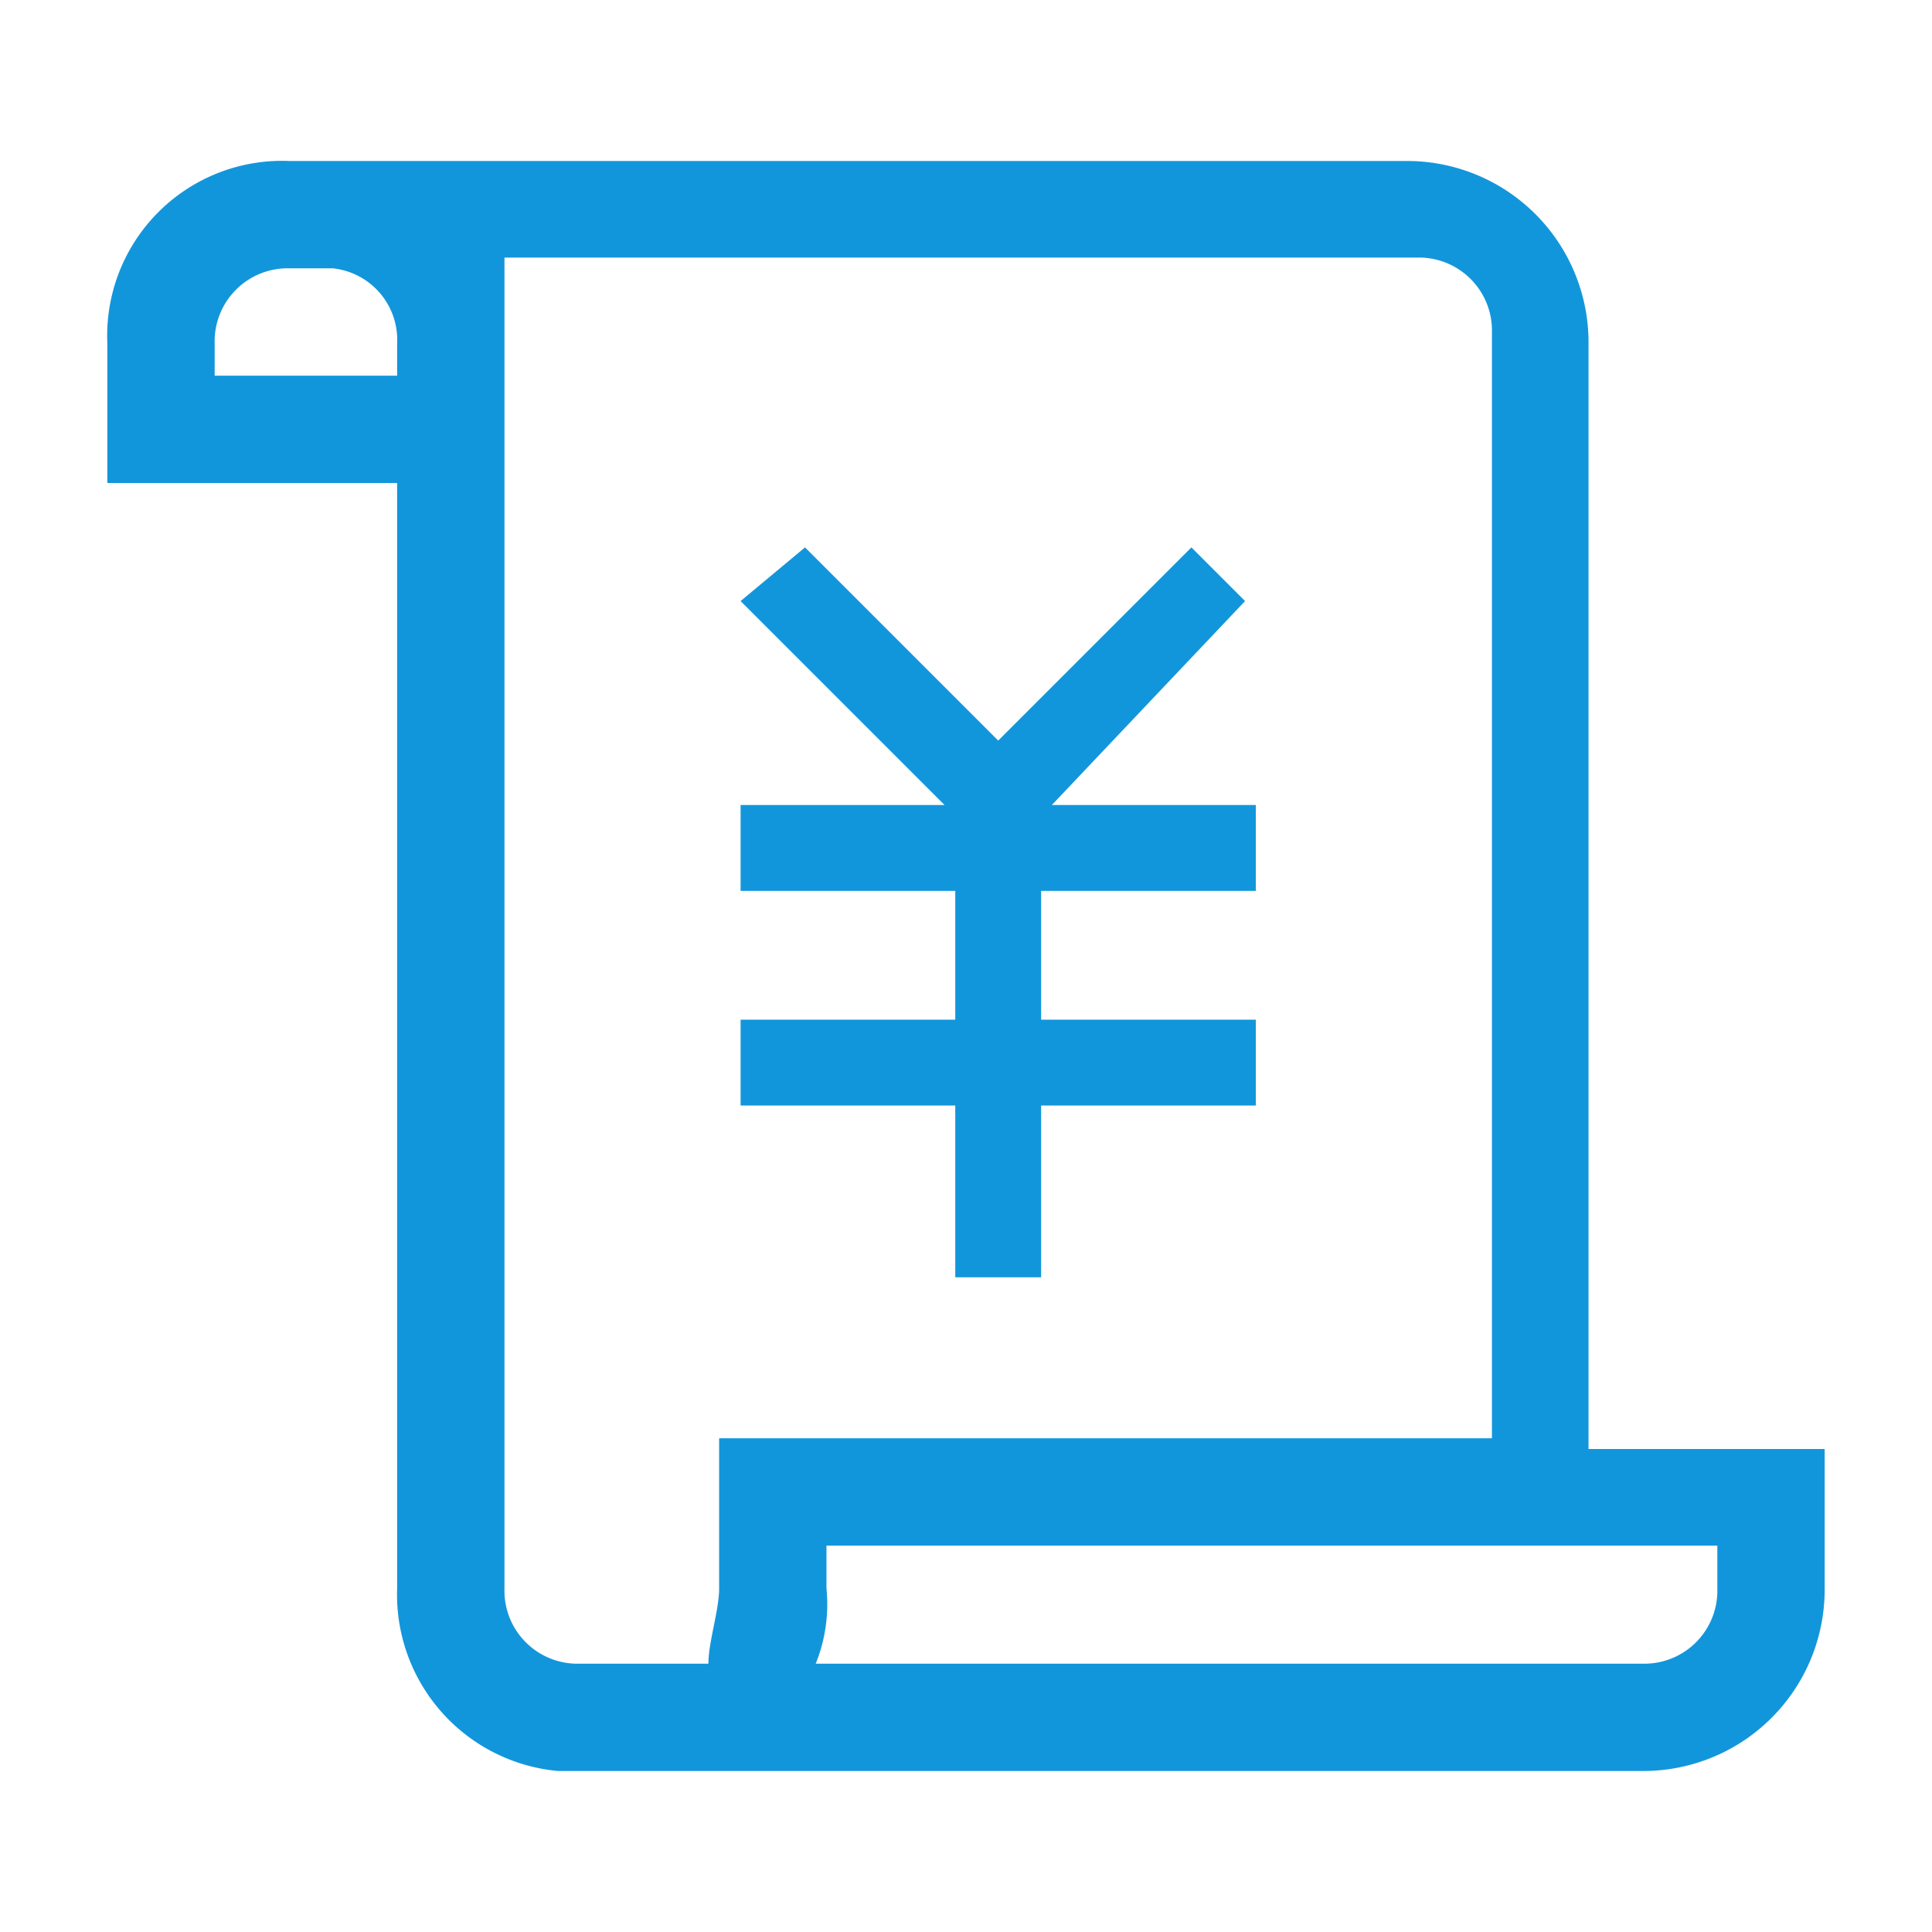<svg t="1655371170656" class="icon" viewBox="0 0 1024 1024" version="1.1" xmlns="http://www.w3.org/2000/svg" p-id="4463" width="32" height="32"><path d="M841.956 768V182.044a96.142 96.142 0 0 0-96.711-96.711H153.6A92.729 92.729 0 0 0 56.889 182.044v73.956h153.6v585.956a93.867 93.867 0 0 0 85.333 96.711h574.578a96.142 96.142 0 0 0 96.711-96.711v-73.956zM210.489 199.111H113.778v-17.067a38.684 38.684 0 0 1 39.822-39.822h22.756a38.116 38.116 0 0 1 34.133 39.822z m170.667 642.844c0 11.378-5.689 28.444-5.689 39.822H307.2a38.684 38.684 0 0 1-39.822-39.822V136.533h483.556a38.684 38.684 0 0 1 39.822 39.822v585.956H381.156z m529.067 0a38.684 38.684 0 0 1-39.822 39.822H432.356a84.196 84.196 0 0 0 5.689-39.822v-22.756H910.222z" p-id="4464" fill="#1296db"></path><path d="M659.911 318.578l-28.444-28.444-102.4 102.4-102.4-102.4-34.133 28.444 108.089 108.089H392.533v45.511h113.778v68.267h-113.778v45.511h113.778v91.022h45.511v-91.022h113.778v-45.511h-113.778V472.178h113.778v-45.511H557.511l102.4-108.089z" p-id="4465" fill="#1296db"></path></svg>